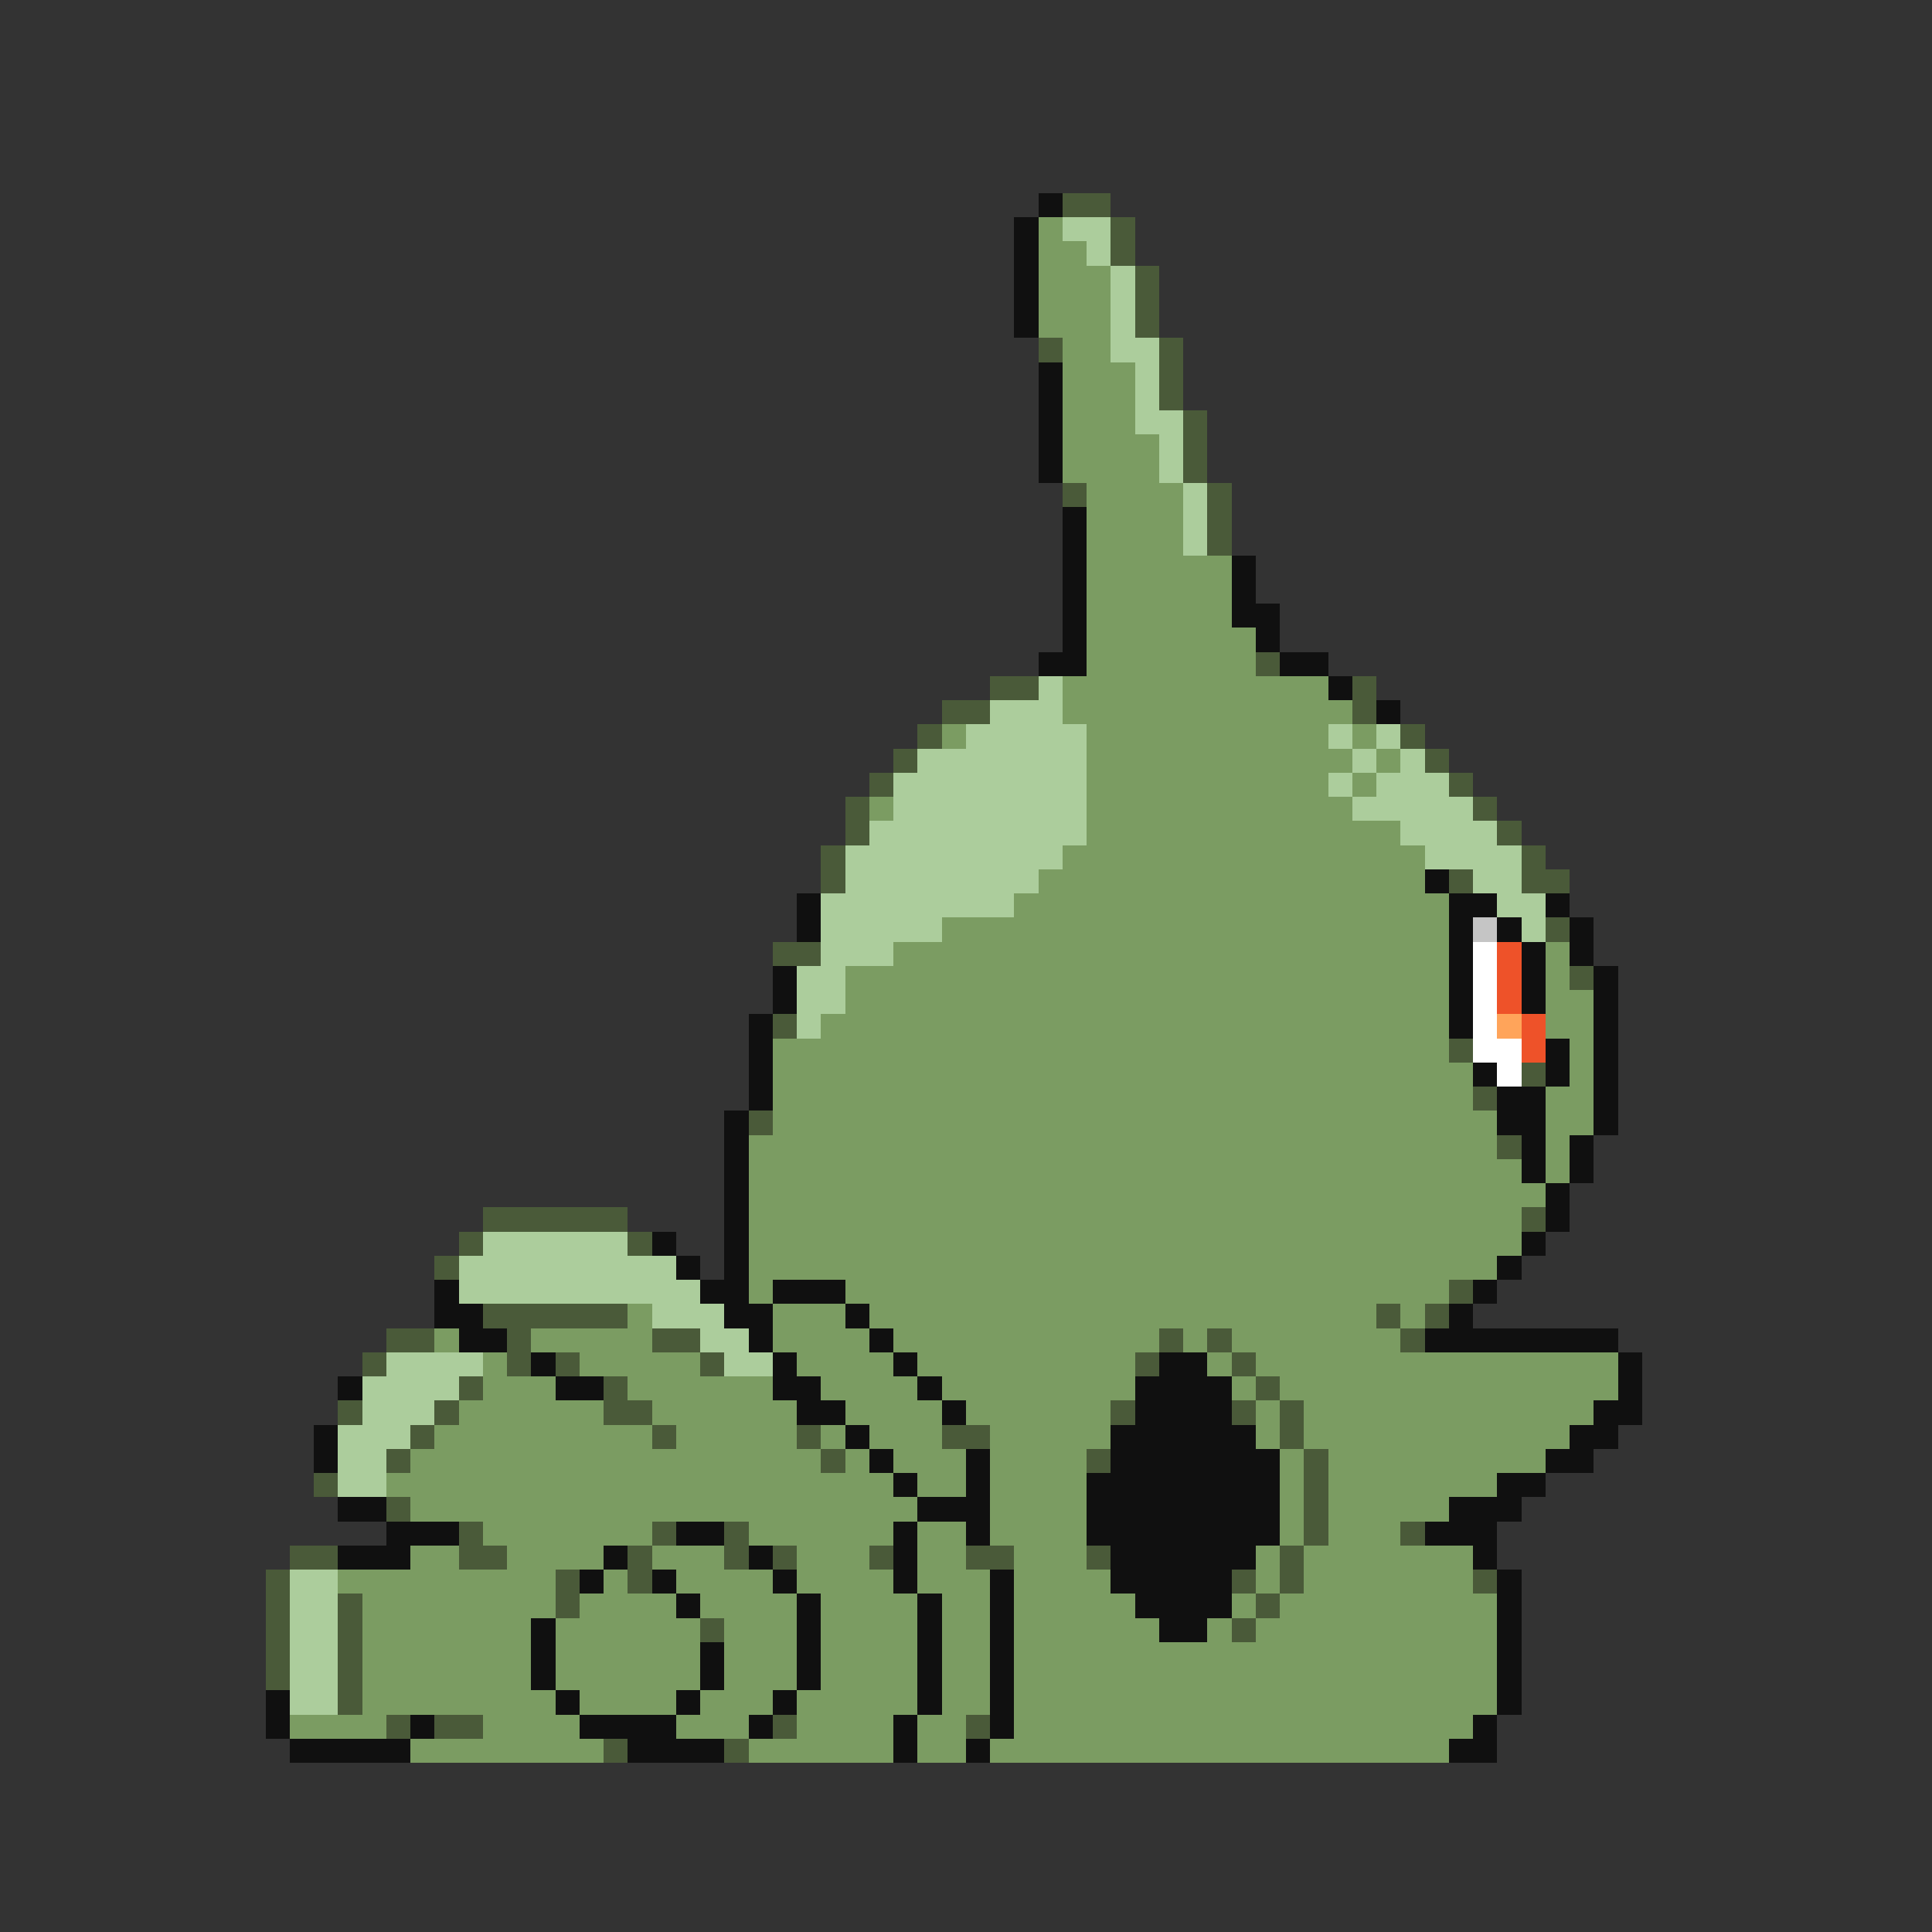 <svg xmlns="http://www.w3.org/2000/svg" viewBox="0 -0.5 80 80" shape-rendering="crispEdges">
<rect x="0" y="-0.5" width="80" height="80" fill="#333333" stroke="none"/>
<path stroke="#101010" d="M43 8h1M42 9h1M42 10h1M42 11h1M42 12h1M42 13h1M43 15h1M43 16h1M43 17h1M43 18h1M43 19h1M44 21h1M44 22h1M44 23h1M51 23h1M44 24h1M51 24h1M44 25h1M51 25h2M44 26h1M52 26h1M43 27h2M53 27h2M55 28h1M57 29h1M59 36h1M33 37h1M60 37h2M64 37h1M33 38h1M60 38h1M62 38h1M65 38h1M60 39h1M63 39h1M65 39h1M32 40h1M60 40h1M63 40h1M66 40h1M32 41h1M60 41h1M63 41h1M66 41h1M31 42h1M60 42h1M66 42h1M31 43h1M64 43h1M66 43h1M31 44h1M61 44h1M64 44h1M66 44h1M31 45h1M62 45h2M66 45h1M30 46h1M62 46h2M66 46h1M30 47h1M63 47h1M65 47h1M30 48h1M63 48h1M65 48h1M30 49h1M64 49h1M30 50h1M64 50h1M27 51h1M30 51h1M63 51h1M28 52h1M30 52h1M62 52h1M18 53h1M29 53h2M32 53h3M61 53h1M18 54h2M30 54h2M35 54h1M60 54h1M19 55h2M31 55h1M36 55h1M59 55h8M22 56h1M32 56h1M37 56h1M48 56h2M67 56h1M14 57h1M23 57h2M32 57h2M38 57h1M47 57h4M67 57h1M33 58h2M39 58h1M47 58h4M66 58h2M13 59h1M35 59h1M46 59h6M65 59h2M13 60h1M36 60h1M40 60h1M46 60h7M64 60h2M37 61h1M40 61h1M45 61h8M62 61h2M14 62h2M38 62h3M45 62h8M60 62h3M16 63h3M28 63h2M37 63h1M40 63h1M45 63h8M59 63h3M14 64h3M25 64h1M31 64h1M37 64h1M46 64h6M61 64h1M24 65h1M27 65h1M32 65h1M37 65h1M41 65h1M46 65h5M62 65h1M28 66h1M33 66h1M38 66h1M41 66h1M47 66h4M62 66h1M22 67h1M33 67h1M38 67h1M41 67h1M48 67h2M62 67h1M22 68h1M29 68h1M33 68h1M38 68h1M41 68h1M62 68h1M22 69h1M29 69h1M33 69h1M38 69h1M41 69h1M62 69h1M11 70h1M23 70h1M28 70h1M32 70h1M38 70h1M41 70h1M62 70h1M11 71h1M17 71h1M24 71h4M31 71h1M37 71h1M41 71h1M61 71h1M12 72h5M26 72h4M37 72h1M40 72h1M60 72h2" />
<path stroke="#4a5a39" d="M44 8h2M46 9h1M46 10h1M47 11h1M47 12h1M47 13h1M43 14h1M48 14h1M48 15h1M48 16h1M49 17h1M49 18h1M49 19h1M44 20h1M50 20h1M50 21h1M50 22h1M52 27h1M41 28h2M56 28h1M39 29h2M56 29h1M38 30h1M58 30h1M37 31h1M59 31h1M36 32h1M60 32h1M35 33h1M61 33h1M35 34h1M62 34h1M34 35h1M63 35h1M34 36h1M60 36h1M63 36h2M64 38h1M32 39h2M65 40h1M32 42h1M60 43h1M63 44h1M61 45h1M31 46h1M62 47h1M20 50h6M63 50h1M19 51h1M26 51h1M18 52h1M60 53h1M20 54h6M57 54h1M59 54h1M16 55h2M21 55h1M27 55h2M48 55h1M50 55h1M58 55h1M15 56h1M21 56h1M23 56h1M29 56h1M47 56h1M51 56h1M19 57h1M25 57h1M52 57h1M14 58h1M18 58h1M25 58h2M46 58h1M51 58h1M53 58h1M17 59h1M27 59h1M33 59h1M39 59h2M53 59h1M16 60h1M34 60h1M45 60h1M54 60h1M13 61h1M54 61h1M16 62h1M54 62h1M19 63h1M27 63h1M30 63h1M54 63h1M58 63h1M12 64h2M19 64h2M26 64h1M30 64h1M32 64h1M36 64h1M40 64h2M45 64h1M53 64h1M11 65h1M23 65h1M26 65h1M51 65h1M53 65h1M61 65h1M11 66h1M14 66h1M23 66h1M52 66h1M11 67h1M14 67h1M29 67h1M51 67h1M11 68h1M14 68h1M11 69h1M14 69h1M14 70h1M16 71h1M18 71h2M32 71h1M40 71h1M25 72h1M30 72h1" />
<path stroke="#7b9c62" d="M43 9h1M43 10h2M43 11h3M43 12h3M43 13h3M44 14h2M44 15h3M44 16h3M44 17h3M44 18h4M44 19h4M45 20h4M45 21h4M45 22h4M45 23h6M45 24h6M45 25h6M45 26h7M45 27h7M44 28h11M44 29h12M39 30h1M45 30h10M56 30h1M45 31h11M57 31h1M45 32h10M56 32h1M36 33h1M45 33h11M45 34h13M44 35h15M43 36h16M42 37h18M39 38h21M37 39h23M64 39h1M35 40h25M64 40h1M35 41h25M64 41h2M34 42h26M64 42h2M32 43h28M65 43h1M32 44h29M65 44h1M32 45h29M64 45h2M32 46h30M64 46h2M31 47h31M64 47h1M31 48h32M64 48h1M31 49h33M31 50h32M31 51h32M31 52h31M31 53h1M35 53h25M26 54h1M32 54h3M36 54h21M58 54h1M18 55h1M22 55h5M32 55h4M37 55h11M49 55h1M51 55h7M20 56h1M24 56h5M33 56h4M38 56h9M50 56h1M52 56h15M20 57h3M26 57h6M34 57h4M39 57h8M51 57h1M53 57h14M19 58h6M27 58h6M35 58h4M40 58h6M52 58h1M54 58h12M18 59h9M28 59h5M34 59h1M36 59h3M41 59h5M52 59h1M54 59h11M17 60h17M35 60h1M37 60h3M41 60h4M53 60h1M55 60h9M16 61h21M38 61h2M41 61h4M53 61h1M55 61h7M17 62h21M41 62h4M53 62h1M55 62h5M20 63h7M31 63h6M38 63h2M41 63h4M53 63h1M55 63h3M17 64h2M21 64h4M27 64h3M33 64h3M38 64h2M42 64h3M52 64h1M54 64h7M14 65h9M25 65h1M28 65h4M33 65h4M38 65h3M42 65h4M52 65h1M54 65h7M15 66h8M24 66h4M29 66h4M34 66h4M39 66h2M42 66h5M51 66h1M53 66h9M15 67h7M23 67h6M30 67h3M34 67h4M39 67h2M42 67h6M50 67h1M52 67h10M15 68h7M23 68h6M30 68h3M34 68h4M39 68h2M42 68h20M15 69h7M23 69h6M30 69h3M34 69h4M39 69h2M42 69h20M15 70h8M24 70h4M29 70h3M33 70h5M39 70h2M42 70h20M12 71h4M20 71h4M28 71h3M33 71h4M38 71h2M42 71h19M17 72h8M31 72h6M38 72h2M41 72h19" />
<path stroke="#accd9c" d="M44 9h2M45 10h1M46 11h1M46 12h1M46 13h1M46 14h2M47 15h1M47 16h1M47 17h2M48 18h1M48 19h1M49 20h1M49 21h1M49 22h1M43 28h1M41 29h3M40 30h5M55 30h1M57 30h1M38 31h7M56 31h1M58 31h1M37 32h8M55 32h1M57 32h3M37 33h8M56 33h5M36 34h9M58 34h4M35 35h9M59 35h4M35 36h8M61 36h2M34 37h8M62 37h2M34 38h5M63 38h1M34 39h3M33 40h2M33 41h2M33 42h1M20 51h6M19 52h9M19 53h10M27 54h3M29 55h2M16 56h4M30 56h2M15 57h4M15 58h3M14 59h3M14 60h2M14 61h2M12 65h2M12 66h2M12 67h2M12 68h2M12 69h2M12 70h2" />
<path stroke="#c5c5c5" d="M61 38h1" />
<path stroke="#ffffff" d="M61 39h1M61 40h1M61 41h1M61 42h1M61 43h2M62 44h1" />
<path stroke="#ee5229" d="M62 39h1M62 40h1M62 41h1M63 42h1M63 43h1" />
<path stroke="#ffa45a" d="M62 42h1" />
</svg>